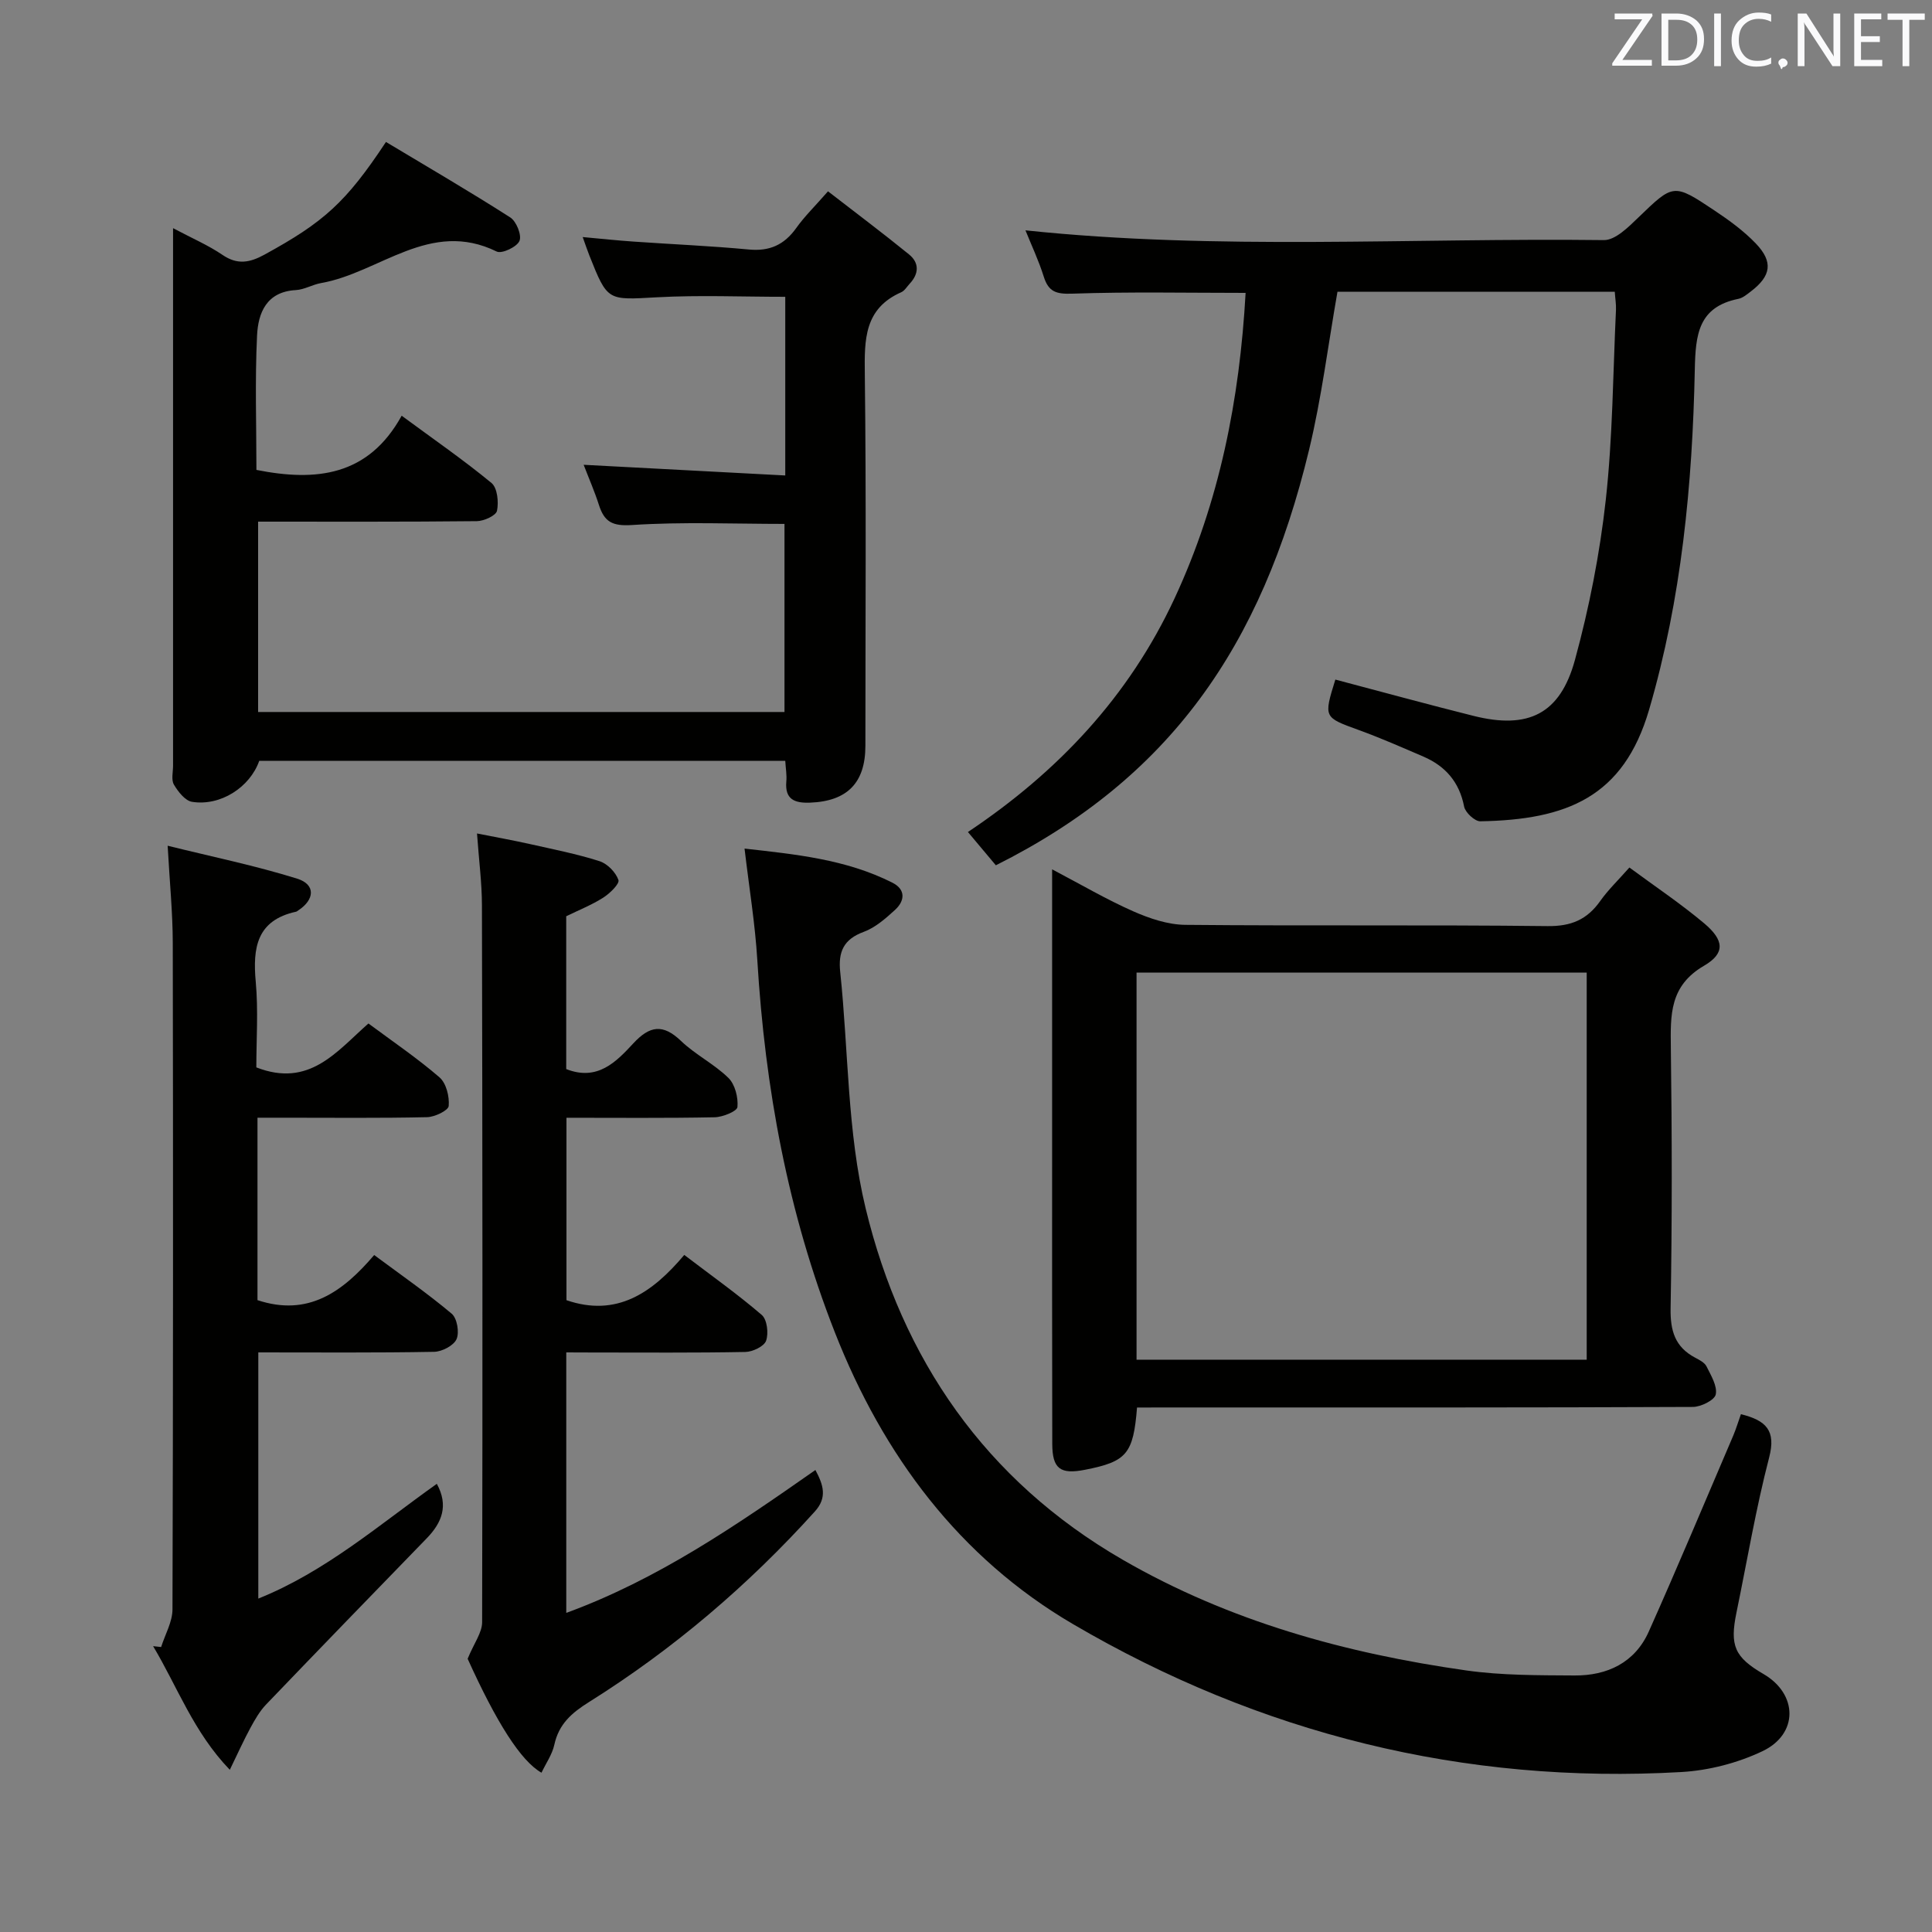 <svg enable-background="new 0 0 400 400" viewBox="0 0 400 400" xmlns="http://www.w3.org/2000/svg"><rect x="0" y="0" width="400" height="400" fill="#808080" stroke="none"/><path d="m35.83 47.24c3.96 2.1 7.29 3.53 10.23 5.53 3.08 2.1 5.62 1.63 8.68-.04 12.28-6.72 16.87-10.79 25.17-23.34 8.58 5.15 17.27 10.21 25.74 15.63 1.26.81 2.41 3.67 1.9 4.86-.52 1.24-3.65 2.72-4.71 2.2-13.81-6.78-24.25 4.4-36.34 6.52-1.78.31-3.48 1.36-5.25 1.46-6.1.33-7.81 4.75-8.03 9.42-.45 9.28-.13 18.59-.13 27.81 12.38 2.46 23.17 1.29 30.07-11.22 6.73 4.96 12.87 9.2 18.6 13.93 1.22 1.01 1.51 3.93 1.14 5.75-.2.99-2.69 2.13-4.16 2.15-14.98.16-29.96.1-45.3.1v39.41h108.98c0-12.82 0-25.71 0-38.94-10.45 0-21.05-.46-31.57.23-4.1.27-5.73-.67-6.85-4.16-.89-2.78-2.07-5.47-3.16-8.31 14.1.75 27.77 1.47 41.74 2.21 0-12.92 0-24.83 0-36.99-9.01 0-17.8-.38-26.54.1-10.25.56-10.23.89-14.02-8.66-.42-1.06-.78-2.14-1.38-3.81 3.83.35 7.19.71 10.56.94 7.95.56 15.93.89 23.86 1.64 4.28.4 7.3-.97 9.77-4.42 1.72-2.42 3.88-4.52 6.6-7.63 5.68 4.4 11.31 8.62 16.77 13.06 2.15 1.74 2.08 4 .14 6.07-.57.61-1.04 1.45-1.74 1.76-7.69 3.39-7.64 9.82-7.55 16.94.31 25.66.12 51.32.12 76.97 0 7.67-3.76 11.48-11.46 11.77-3.16.12-5.25-.64-4.91-4.4.12-1.29-.12-2.61-.22-4.25-36.43 0-72.67 0-108.91 0-1.92 5.46-8.02 9.42-13.91 8.48-1.43-.23-2.89-2.1-3.75-3.56-.59-1-.18-2.6-.18-3.93 0-35.16 0-70.31 0-105.47 0-1.61 0-3.22 0-5.81z" fill="#010100"/><path d="m276.47 140.7c9.72 2.56 19.14 5.15 28.62 7.52 11.29 2.82 17.91-.35 20.98-11.57 2.96-10.84 5.15-22 6.39-33.16 1.44-13.04 1.49-26.23 2.11-39.35.05-1.14-.15-2.28-.25-3.74-19.28 0-38.34 0-57.41 0-1.93 10.94-3.29 21.98-5.88 32.73-9.84 40.84-28.91 68.02-64.85 86.02-1.71-2.04-3.49-4.16-5.78-6.89 18.6-12.43 33.3-28.01 42.76-48.33 9.34-20.07 13.49-41.22 14.73-63.29-12.1 0-24.02-.25-35.93.16-3.3.11-4.87-.38-5.86-3.52-1.04-3.32-2.54-6.49-3.79-9.59 39.85 4.19 79.83 1.53 119.75 2.02 2.36.03 5.05-2.66 7.07-4.61 7.33-7.06 7.3-7.22 15.82-1.53 3.03 2.02 6.05 4.21 8.56 6.83 3.67 3.82 3.19 6.74-1.03 9.95-.79.6-1.64 1.33-2.56 1.52-8.31 1.69-8.88 7.39-9.03 14.66-.49 23.78-2.74 47.39-9.46 70.4-5.3 18.13-17.06 22.8-34.95 23.11-1.14.02-3.11-1.82-3.35-3.05-.99-5.08-3.86-8.37-8.44-10.35-4.42-1.9-8.84-3.85-13.36-5.49-7.27-2.65-7.31-2.55-4.86-10.45z" fill="#010100"/><path d="m360.44 292.79c5.24 1.3 7.29 3.39 5.85 8.94-2.75 10.58-4.56 21.4-6.77 32.12-1.42 6.88-.4 9.25 5.61 12.75 7.09 4.13 7.28 12.41-.26 15.98-5.12 2.43-11.06 3.97-16.73 4.3-45.07 2.59-87.3-7.95-126.03-30.65-23.48-13.76-39.26-34.91-49.25-60.35-9.76-24.84-14.47-50.64-16.07-77.15-.45-7.43-1.67-14.82-2.64-23.04 10.54 1.19 20.97 2.2 30.59 7.05 2.81 1.41 2.63 3.76.55 5.66-1.94 1.77-4.07 3.65-6.46 4.53-4.2 1.54-5.32 4.16-4.87 8.34 1.72 16.32 1.44 33.1 5.26 48.9 7.54 31.19 24.77 56.32 53.23 72.76 22.08 12.75 46.15 19.37 71.14 22.92 7.36 1.04 14.91.99 22.38 1.04 6.8.05 12.52-2.65 15.4-9.11 6.01-13.45 11.7-27.05 17.5-40.6.58-1.38 1-2.8 1.57-4.39z" fill="#010100"/><path d="m235.41 291.41c-.77 9.64-2.16 11.2-10.77 12.89-5.12 1.01-6.77-.2-6.78-5.37-.05-20.83-.03-41.66-.03-62.48 0-18.48 0-36.96 0-56.46 6.02 3.16 11.26 6.24 16.78 8.68 3.38 1.49 7.19 2.78 10.81 2.81 24.99.24 49.99-.03 74.98.26 4.9.06 8.2-1.35 10.92-5.21 1.62-2.29 3.68-4.26 6.03-6.92 5.26 3.89 10.61 7.46 15.51 11.58 4.08 3.45 4.39 6.16-.05 8.75-7.16 4.17-6.96 10.17-6.88 16.95.24 17.99.27 35.99-.05 53.98-.08 4.68.92 8.02 5.1 10.23.87.46 1.95 1.01 2.34 1.81.92 1.85 2.26 4.04 1.91 5.79-.23 1.17-3.07 2.59-4.74 2.59-33.49.15-66.98.11-100.47.11-4.81.01-9.61.01-14.61.01zm-.1-9.9h93.2c0-26.86 0-53.41 0-80.15-31.19 0-62.07 0-93.2 0z" fill="#010100"/><path d="m117.24 280v53.93c18.92-6.92 35.14-18.08 51.58-29.58 1.66 3.1 2.49 5.69-.1 8.57-13.8 15.29-29.35 28.55-46.79 39.48-3.58 2.24-6.23 4.55-7.16 8.82-.44 2.02-1.74 3.85-2.66 5.8-4.3-2.43-9.35-10.47-15.29-23.59 1.33-3.24 3-5.41 3-7.58.11-49.48.07-98.97-.04-148.45-.01-4.62-.62-9.23-1.02-14.84 3.98.79 7.45 1.41 10.89 2.18 4.85 1.09 9.75 2.05 14.48 3.56 1.62.52 3.35 2.29 3.91 3.89.28.78-1.78 2.79-3.15 3.66-2.36 1.5-5 2.55-7.66 3.85v31.64c6.45 2.55 10.33-1.47 13.89-5.32 3.39-3.66 6.12-4.1 9.87-.51 2.98 2.86 6.87 4.77 9.82 7.66 1.37 1.34 2.05 4.05 1.87 6.03-.08.87-3.05 2.09-4.73 2.12-10.13.2-20.26.1-30.67.1v37.77c10.37 3.56 17.74-1.47 24.39-9.37 5.64 4.3 11.05 8.13 16.05 12.43 1.1.95 1.44 3.8.89 5.34-.42 1.17-2.78 2.29-4.29 2.32-10.49.2-20.99.11-31.49.11-1.79-.02-3.57-.02-5.59-.02z" fill="#010100"/><path d="m53.07 220.99c10.98 4.28 16.61-3.28 23.21-9.09 5.02 3.73 10.1 7.17 14.71 11.15 1.4 1.21 2.08 3.97 1.91 5.93-.08.93-2.89 2.29-4.49 2.32-9.83.22-19.66.11-29.49.11-1.79 0-3.59 0-5.61 0v37.77c10.44 3.46 17.6-1.64 24.16-9.34 5.58 4.15 11.01 7.91 16.05 12.15 1.12.94 1.62 3.88 1 5.27-.6 1.34-3.01 2.59-4.65 2.62-11.99.22-23.98.12-36.39.12v50.97c13.91-5.58 25.07-15.32 36.96-23.76 2.48 4.53 1.04 8.06-2.1 11.29-11.11 11.44-22.21 22.89-33.25 34.4-1.32 1.38-2.31 3.12-3.23 4.81-1.41 2.6-2.63 5.31-4.28 8.71-7.51-7.79-10.86-17.22-15.88-25.6.55.06 1.11.12 1.66.18.82-2.6 2.34-5.19 2.35-7.79.14-45.99.14-91.98.06-137.96-.01-6.27-.64-12.55-1.06-20.15 9.42 2.33 18.25 4.14 26.82 6.82 3.85 1.2 3.65 4.34.19 6.59-.14.09-.27.22-.43.25-8.14 1.78-8.99 7.46-8.34 14.52.54 5.92.12 11.94.12 17.71z" fill="#010100"/><g fill="#fafafb"><path d="m342.2 3.2-6.3 9.2h6.1v1.2h-8.2v-.5l6.2-9.1h-5.7v-1.2h7.8v.4z"/><path d="m344 13.7v-10.9h3.1c1.6 0 3 .5 4.1 1.4 1.1 1 1.6 2.2 1.6 3.9s-.5 3-1.6 4-2.5 1.5-4.2 1.5h-3zm1.4-9.6v8.4h1.6c1.4 0 2.5-.4 3.2-1.1.8-.8 1.2-1.8 1.2-3.2s-.4-2.4-1.2-3.1-1.8-1-3.1-1z"/><path d="m356.3 2.8v10.9h-1.4v-10.9z"/><path d="m366.6 13.2c-.8.4-1.8.6-3 .6-1.6 0-2.8-.5-3.7-1.5s-1.4-2.3-1.4-3.9c0-1.7.5-3.2 1.6-4.2s2.4-1.6 4-1.6c1 0 1.9.1 2.6.4v1.5c-.8-.4-1.6-.6-2.6-.6-1.2 0-2.2.4-3 1.2s-1.1 1.9-1.1 3.3c0 1.3.4 2.3 1.1 3.1s1.6 1.1 2.8 1.1c1.1 0 2-.2 2.8-.7v1.3z"/><path d="m368.2 13c0-.3.1-.5.3-.6.2-.2.4-.3.6-.3.3 0 .5.1.7.3s.3.4.3.6-.1.5-.3.6c-.2.2-.4.3-.7.3-.3 1-.5-.1-.6-.3-.2-.2-.3-.4-.3-.6z"/><path d="m381.1 13.7h-1.7l-5.5-8.4c-.2-.2-.3-.5-.4-.7 0 .2.1.8.1 1.5v7.6h-1.4v-10.9h1.8l5.3 8.3c.3.4.4.6.4.8 0-.3-.1-.8-.1-1.6v-7.5h1.4v10.9z"/><path d="m389.7 13.7h-5.8v-10.9h5.6v1.2h-4.2v3.5h3.9v1.2h-3.9v3.7h4.4z"/><path d="m398.4 4.1h-3.1v9.6h-1.4v-9.6h-3.1v-1.3h7.7v1.3z"/></g></svg>